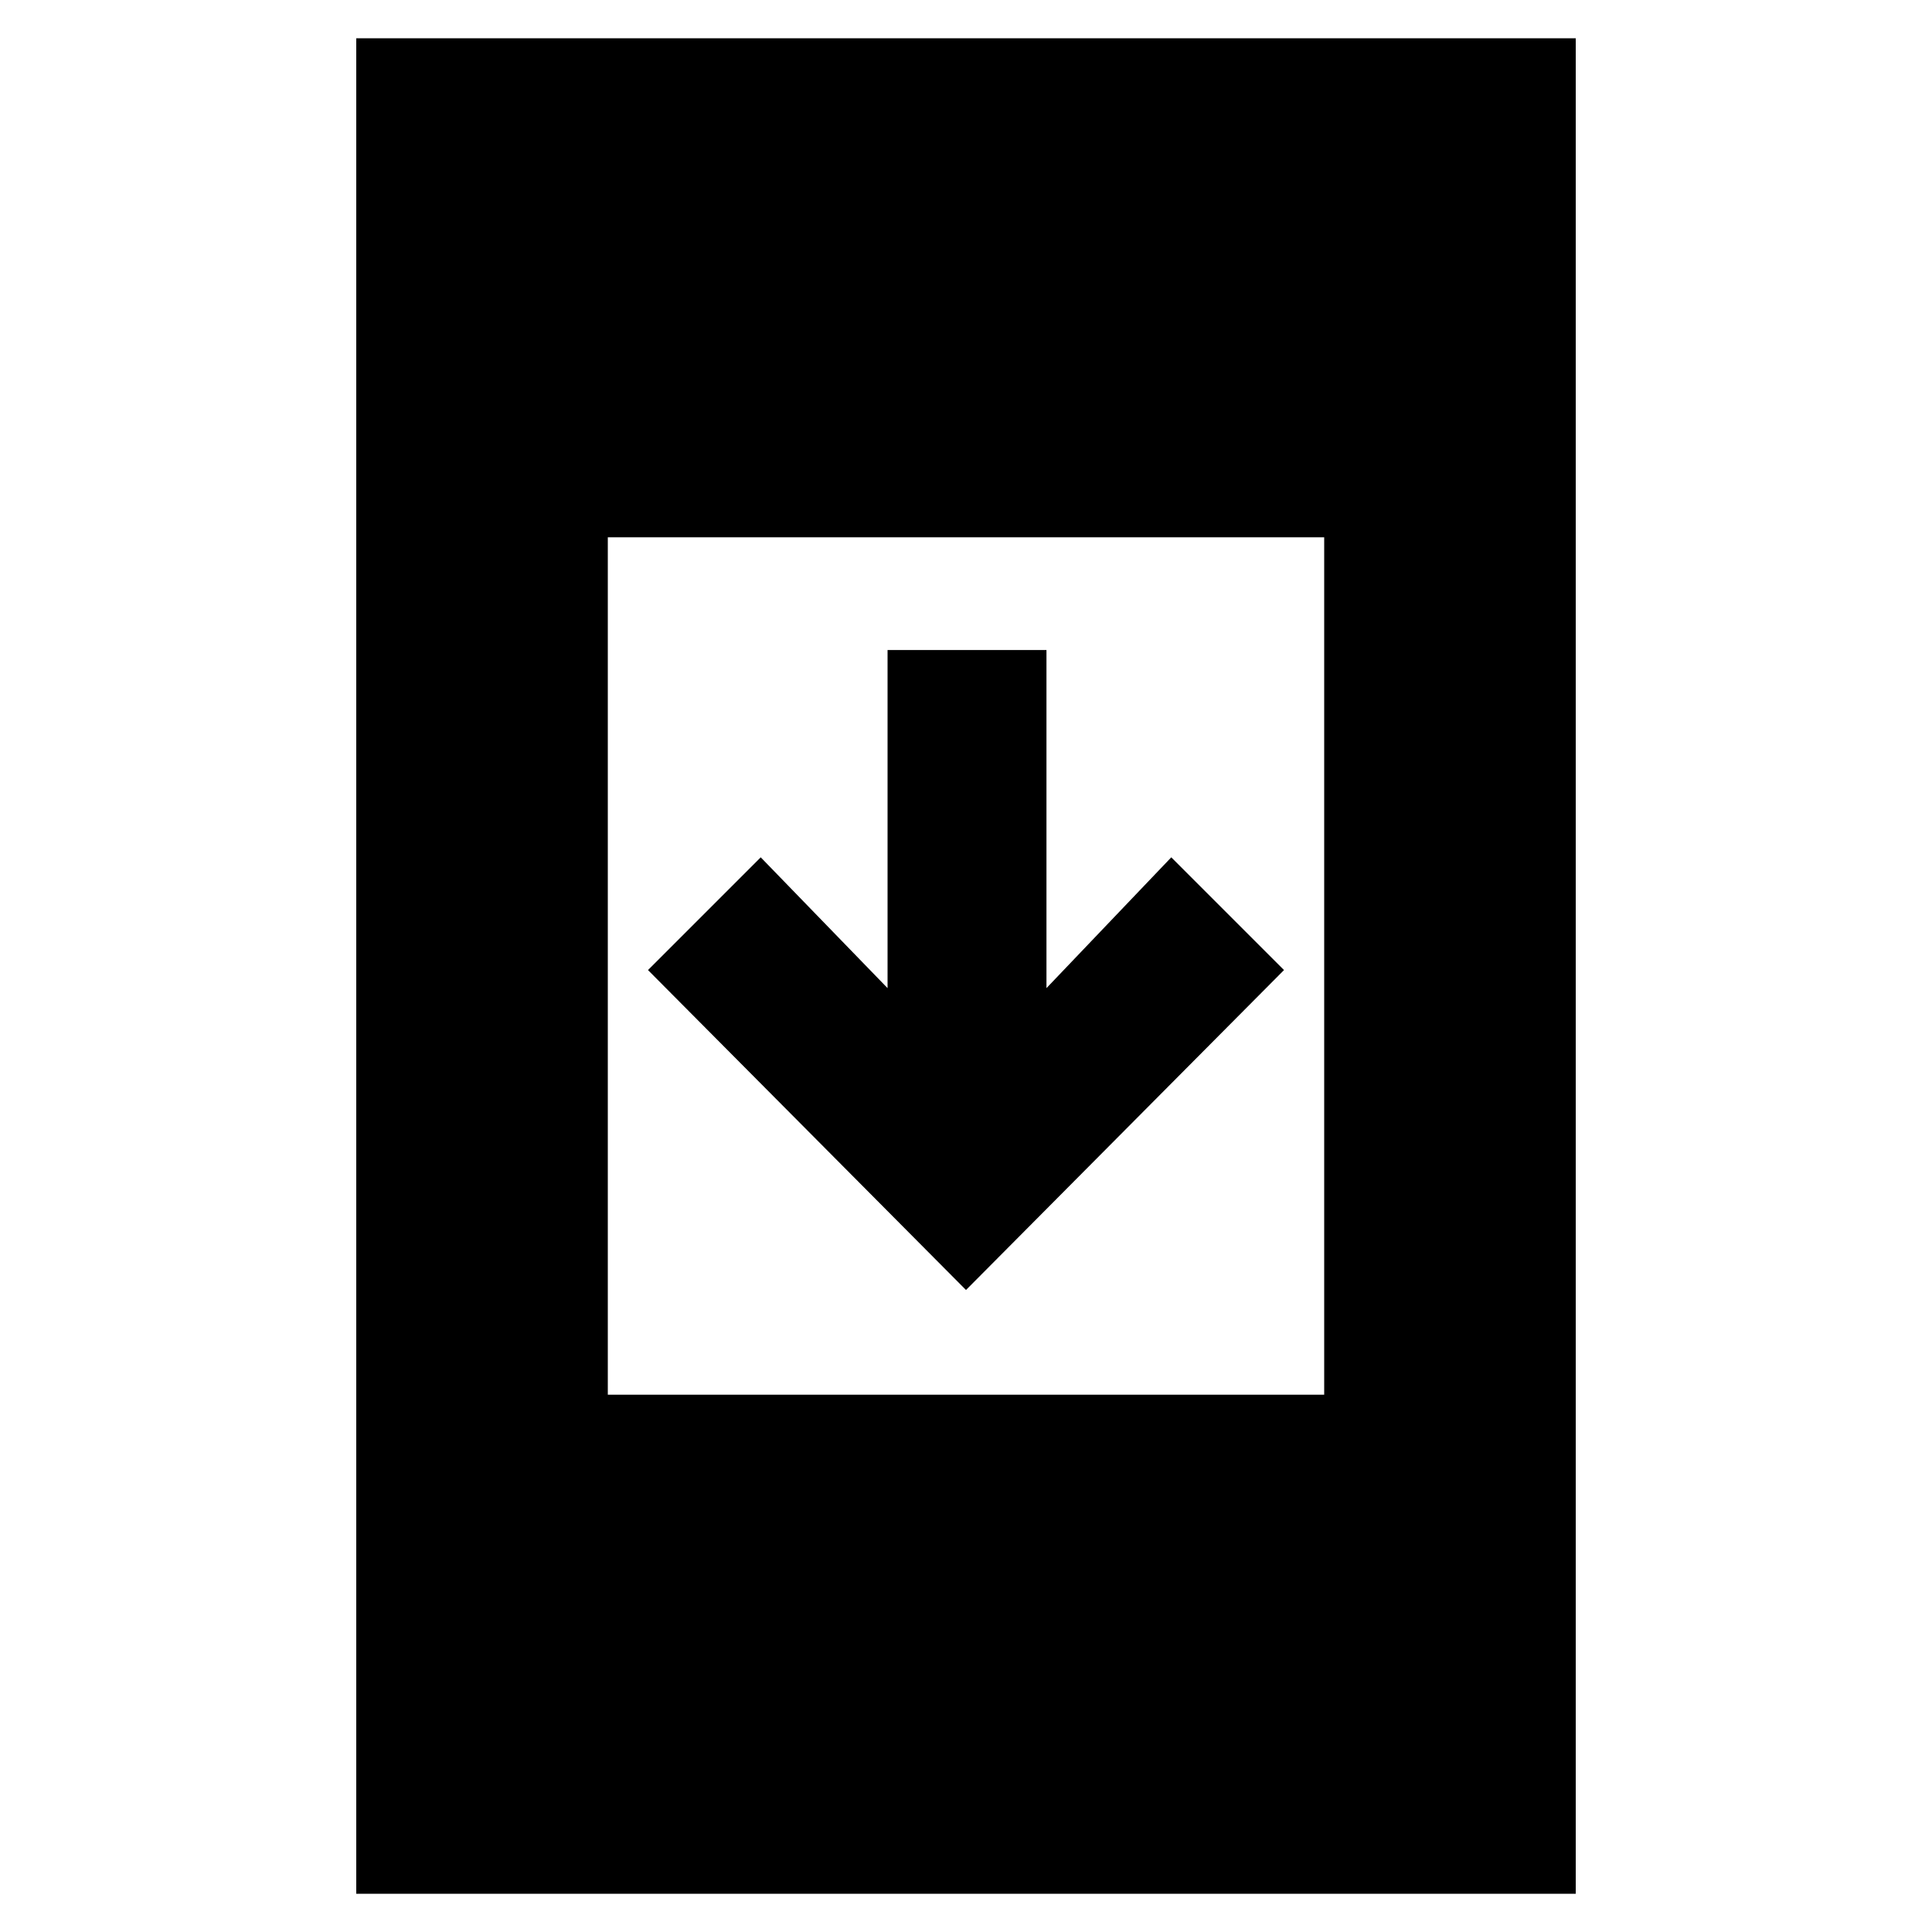 <svg xmlns="http://www.w3.org/2000/svg" height="20" width="20"><path d="m10 13.354-3.292-3.312 1.167-1.167 1.313 1.354v-3.5h1.645v3.5l1.292-1.354 1.167 1.167Zm-6.312 6.25V.396h12.624v19.208Zm2.604-5.166h7.416V5.562H6.292Z"/></svg>